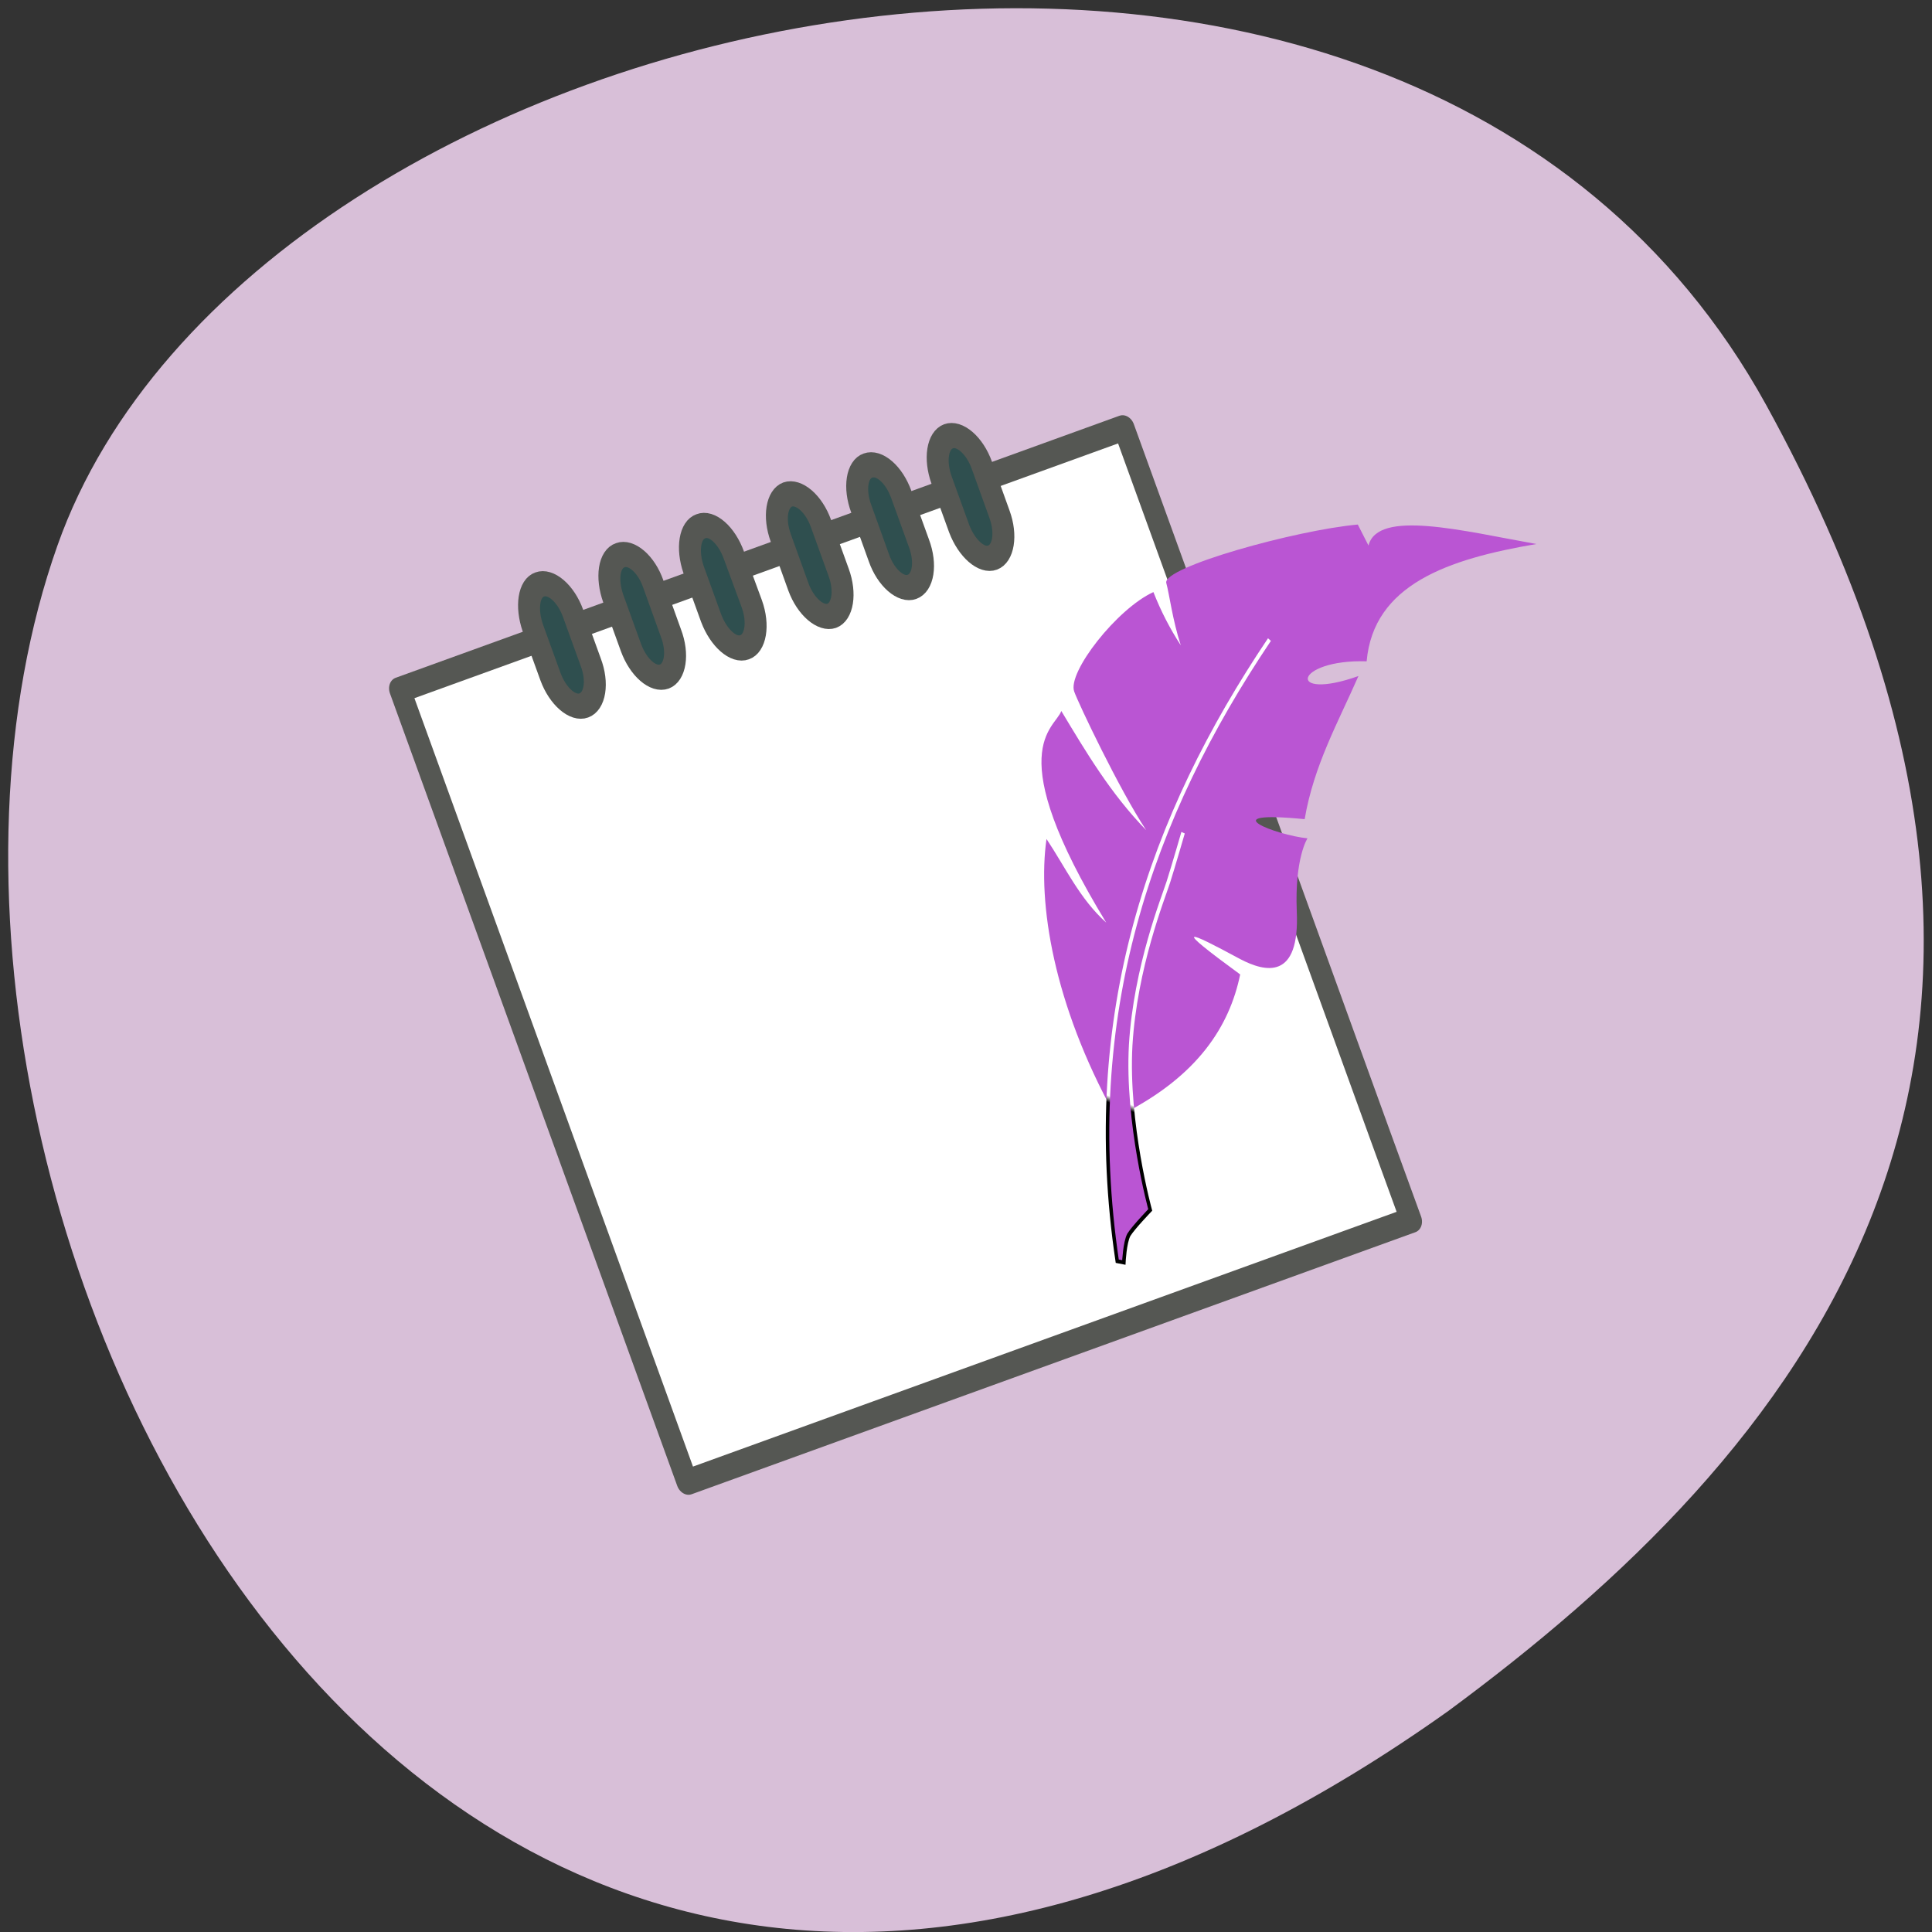 
<svg xmlns="http://www.w3.org/2000/svg" xmlns:xlink="http://www.w3.org/1999/xlink" width="24px" height="24px" viewBox="0 0 24 24" version="1.1">
<rect x="0" y="0" width="24" height="24" fill="#333333" stroke="none"/>
<defs>
<linearGradient id="linear0" gradientUnits="userSpaceOnUse" x1="28.344" y1="8.09" x2="8.07" y2="34.527" gradientTransform="matrix(1,0,0,1,-0,-0)">
<stop offset="0" style="stop-color:rgb(100%,100%,100%);stop-opacity:1;"/>
<stop offset="0.76" style="stop-color:rgb(100%,100%,100%);stop-opacity:1;"/>
<stop offset="0.77" style="stop-color:rgb(0%,0%,0%);stop-opacity:1;"/>
<stop offset="1" style="stop-color:rgb(0%,0%,0%);stop-opacity:1;"/>
</linearGradient>
</defs>
<g id="surface1">
<path style=" stroke:none;fill-rule:nonzero;fill:rgb(84.706%,74.902%,84.706%);fill-opacity:1;" d="M 21.938 5.027 C 17.383 -3.234 3.125 -0.031 0.715 6.773 C -2.16 14.879 5.32 30.273 17.992 21.254 C 22.258 18.105 26.484 13.289 21.938 5.027 Z M 21.938 5.027 "/>
<path style="fill-rule:nonzero;fill:rgb(100%,100%,100%);fill-opacity:1;stroke-width:1.189;stroke-linecap:round;stroke-linejoin:round;stroke:rgb(33.333%,34.118%,32.549%);stroke-opacity:1;stroke-miterlimit:4;" d="M 2.597 5.591 L 45.412 5.587 L 45.405 40.651 L 45.411 44.804 L 2.596 44.809 L 2.596 40.641 Z M 2.597 5.591 " transform="matrix(0.21,-0.076,0.091,0.251,3.915,7.363)"/>
<path style="fill-rule:nonzero;fill:rgb(18.431%,30.98%,30.98%);fill-opacity:1;stroke-width:1.192;stroke-linecap:square;stroke-linejoin:miter;stroke:rgb(33.333%,34.118%,32.549%);stroke-opacity:1;stroke-miterlimit:4;" d="M 11.9 3.195 C 12.553 3.191 13.099 3.993 13.096 4.988 L 13.094 7.397 C 13.114 8.383 12.58 9.186 11.91 9.185 C 11.256 9.19 10.717 8.373 10.714 7.393 L 10.715 4.983 C 10.735 3.994 11.252 3.186 11.9 3.195 Z M 11.9 3.195 " transform="matrix(0.21,-0.076,0.091,0.251,3.915,7.363)"/>
<path style="fill-rule:nonzero;fill:rgb(18.431%,30.98%,30.98%);fill-opacity:1;stroke-width:1.192;stroke-linecap:square;stroke-linejoin:miter;stroke:rgb(33.333%,34.118%,32.549%);stroke-opacity:1;stroke-miterlimit:4;" d="M 16.667 3.191 C 17.32 3.186 17.866 3.989 17.847 4.978 L 17.839 7.402 C 17.859 8.387 17.325 9.19 16.671 9.195 C 16.001 9.194 15.478 8.383 15.475 7.402 L 15.477 4.992 C 15.485 3.984 16.003 3.177 16.667 3.191 Z M 16.667 3.191 " transform="matrix(0.21,-0.076,0.091,0.251,3.915,7.363)"/>
<path style="fill-rule:nonzero;fill:rgb(18.431%,30.98%,30.98%);fill-opacity:1;stroke-width:1.192;stroke-linecap:square;stroke-linejoin:miter;stroke:rgb(33.333%,34.118%,32.549%);stroke-opacity:1;stroke-miterlimit:4;" d="M 21.428 3.2 C 22.088 3.182 22.611 3.993 22.608 4.988 L 22.623 7.402 C 22.62 8.397 22.069 9.194 21.422 9.185 C 20.768 9.19 20.245 8.378 20.225 7.393 L 20.227 4.983 C 20.247 3.994 20.781 3.191 21.428 3.2 Z M 21.428 3.2 " transform="matrix(0.21,-0.076,0.091,0.251,3.915,7.363)"/>
<path style="fill-rule:nonzero;fill:rgb(18.431%,30.98%,30.98%);fill-opacity:1;stroke-width:1.192;stroke-linecap:square;stroke-linejoin:miter;stroke:rgb(33.333%,34.118%,32.549%);stroke-opacity:1;stroke-miterlimit:4;" d="M 26.572 3.185 C 27.22 3.195 27.771 3.983 27.763 4.992 L 27.761 7.401 C 27.764 8.382 27.23 9.185 26.576 9.189 C 25.929 9.18 25.383 8.377 25.38 7.397 L 25.388 4.973 C 25.385 3.993 25.919 3.19 26.572 3.185 Z M 26.572 3.185 " transform="matrix(0.21,-0.076,0.091,0.251,3.915,7.363)"/>
<path style="fill-rule:nonzero;fill:rgb(18.431%,30.98%,30.98%);fill-opacity:1;stroke-width:1.192;stroke-linecap:square;stroke-linejoin:miter;stroke:rgb(33.333%,34.118%,32.549%);stroke-opacity:1;stroke-miterlimit:4;" d="M 31.317 3.19 C 31.987 3.19 32.516 3.988 32.513 4.982 L 32.511 7.392 C 32.525 8.391 31.991 9.194 31.321 9.193 C 30.668 9.198 30.128 8.382 30.141 7.406 L 30.149 4.983 C 30.135 3.983 30.669 3.181 31.317 3.19 Z M 31.317 3.19 " transform="matrix(0.21,-0.076,0.091,0.251,3.915,7.363)"/>
<path style="fill-rule:nonzero;fill:rgb(18.431%,30.98%,30.98%);fill-opacity:1;stroke-width:1.192;stroke-linecap:square;stroke-linejoin:miter;stroke:rgb(33.333%,34.118%,32.549%);stroke-opacity:1;stroke-miterlimit:4;" d="M 36.084 3.185 C 36.738 3.181 37.283 3.983 37.28 4.978 L 37.273 7.401 C 37.276 8.382 36.742 9.185 36.088 9.189 C 35.435 9.194 34.912 8.382 34.892 7.397 L 34.894 4.987 C 34.897 3.993 35.431 3.19 36.084 3.185 Z M 36.084 3.185 " transform="matrix(0.21,-0.076,0.091,0.251,3.915,7.363)"/>
<path style=" stroke:none;fill-rule:evenodd;fill:rgb(72.941%,33.333%,82.745%);fill-opacity:1;" d="M 13.953 13.836 C 14.879 13.363 15.273 12.75 15.406 12.105 C 14.547 11.477 14.742 11.555 15.406 11.914 C 15.719 12.078 16.148 12.18 16.109 11.32 C 16.082 10.656 16.242 10.414 16.242 10.414 C 15.852 10.375 15.039 10.062 16.207 10.176 C 16.32 9.508 16.625 8.969 16.875 8.398 C 15.973 8.719 16.07 8.188 16.977 8.215 C 17.062 7.262 17.984 6.945 19.086 6.758 C 18.168 6.594 17.113 6.324 17 6.777 L 16.867 6.516 C 16.094 6.586 14.438 7.047 14.488 7.242 C 14.527 7.387 14.566 7.703 14.668 8.016 C 14.535 7.812 14.422 7.594 14.328 7.355 C 13.875 7.562 13.258 8.352 13.344 8.59 C 13.391 8.727 13.906 9.812 14.238 10.312 C 13.797 9.859 13.492 9.344 13.184 8.832 C 13.105 9.055 12.422 9.297 13.742 11.461 C 13.414 11.168 13.234 10.773 13 10.422 C 12.887 11.215 13.086 12.469 13.844 13.844 "/>
<path style="fill-rule:evenodd;fill:rgb(72.941%,33.333%,82.745%);fill-opacity:1;stroke-width:0.2;stroke-linecap:butt;stroke-linejoin:miter;stroke:url(#linear0);stroke-miterlimit:4;" d="M 28.42 7.867 C 18.486 14.123 10.768 22.234 7.913 34.357 L 8.247 34.528 C 8.247 34.528 8.694 33.602 9.065 33.318 C 9.469 33.045 10.715 32.518 10.715 32.518 C 10.715 32.518 11.124 28.053 12.897 24.478 C 14.687 20.909 17.568 18.146 18.15 17.496 C 18.733 16.845 19.924 15.436 19.924 15.436 " transform="matrix(0.202,-0.073,0.085,0.235,9.36,8.171)"/>
</g>
</svg>
